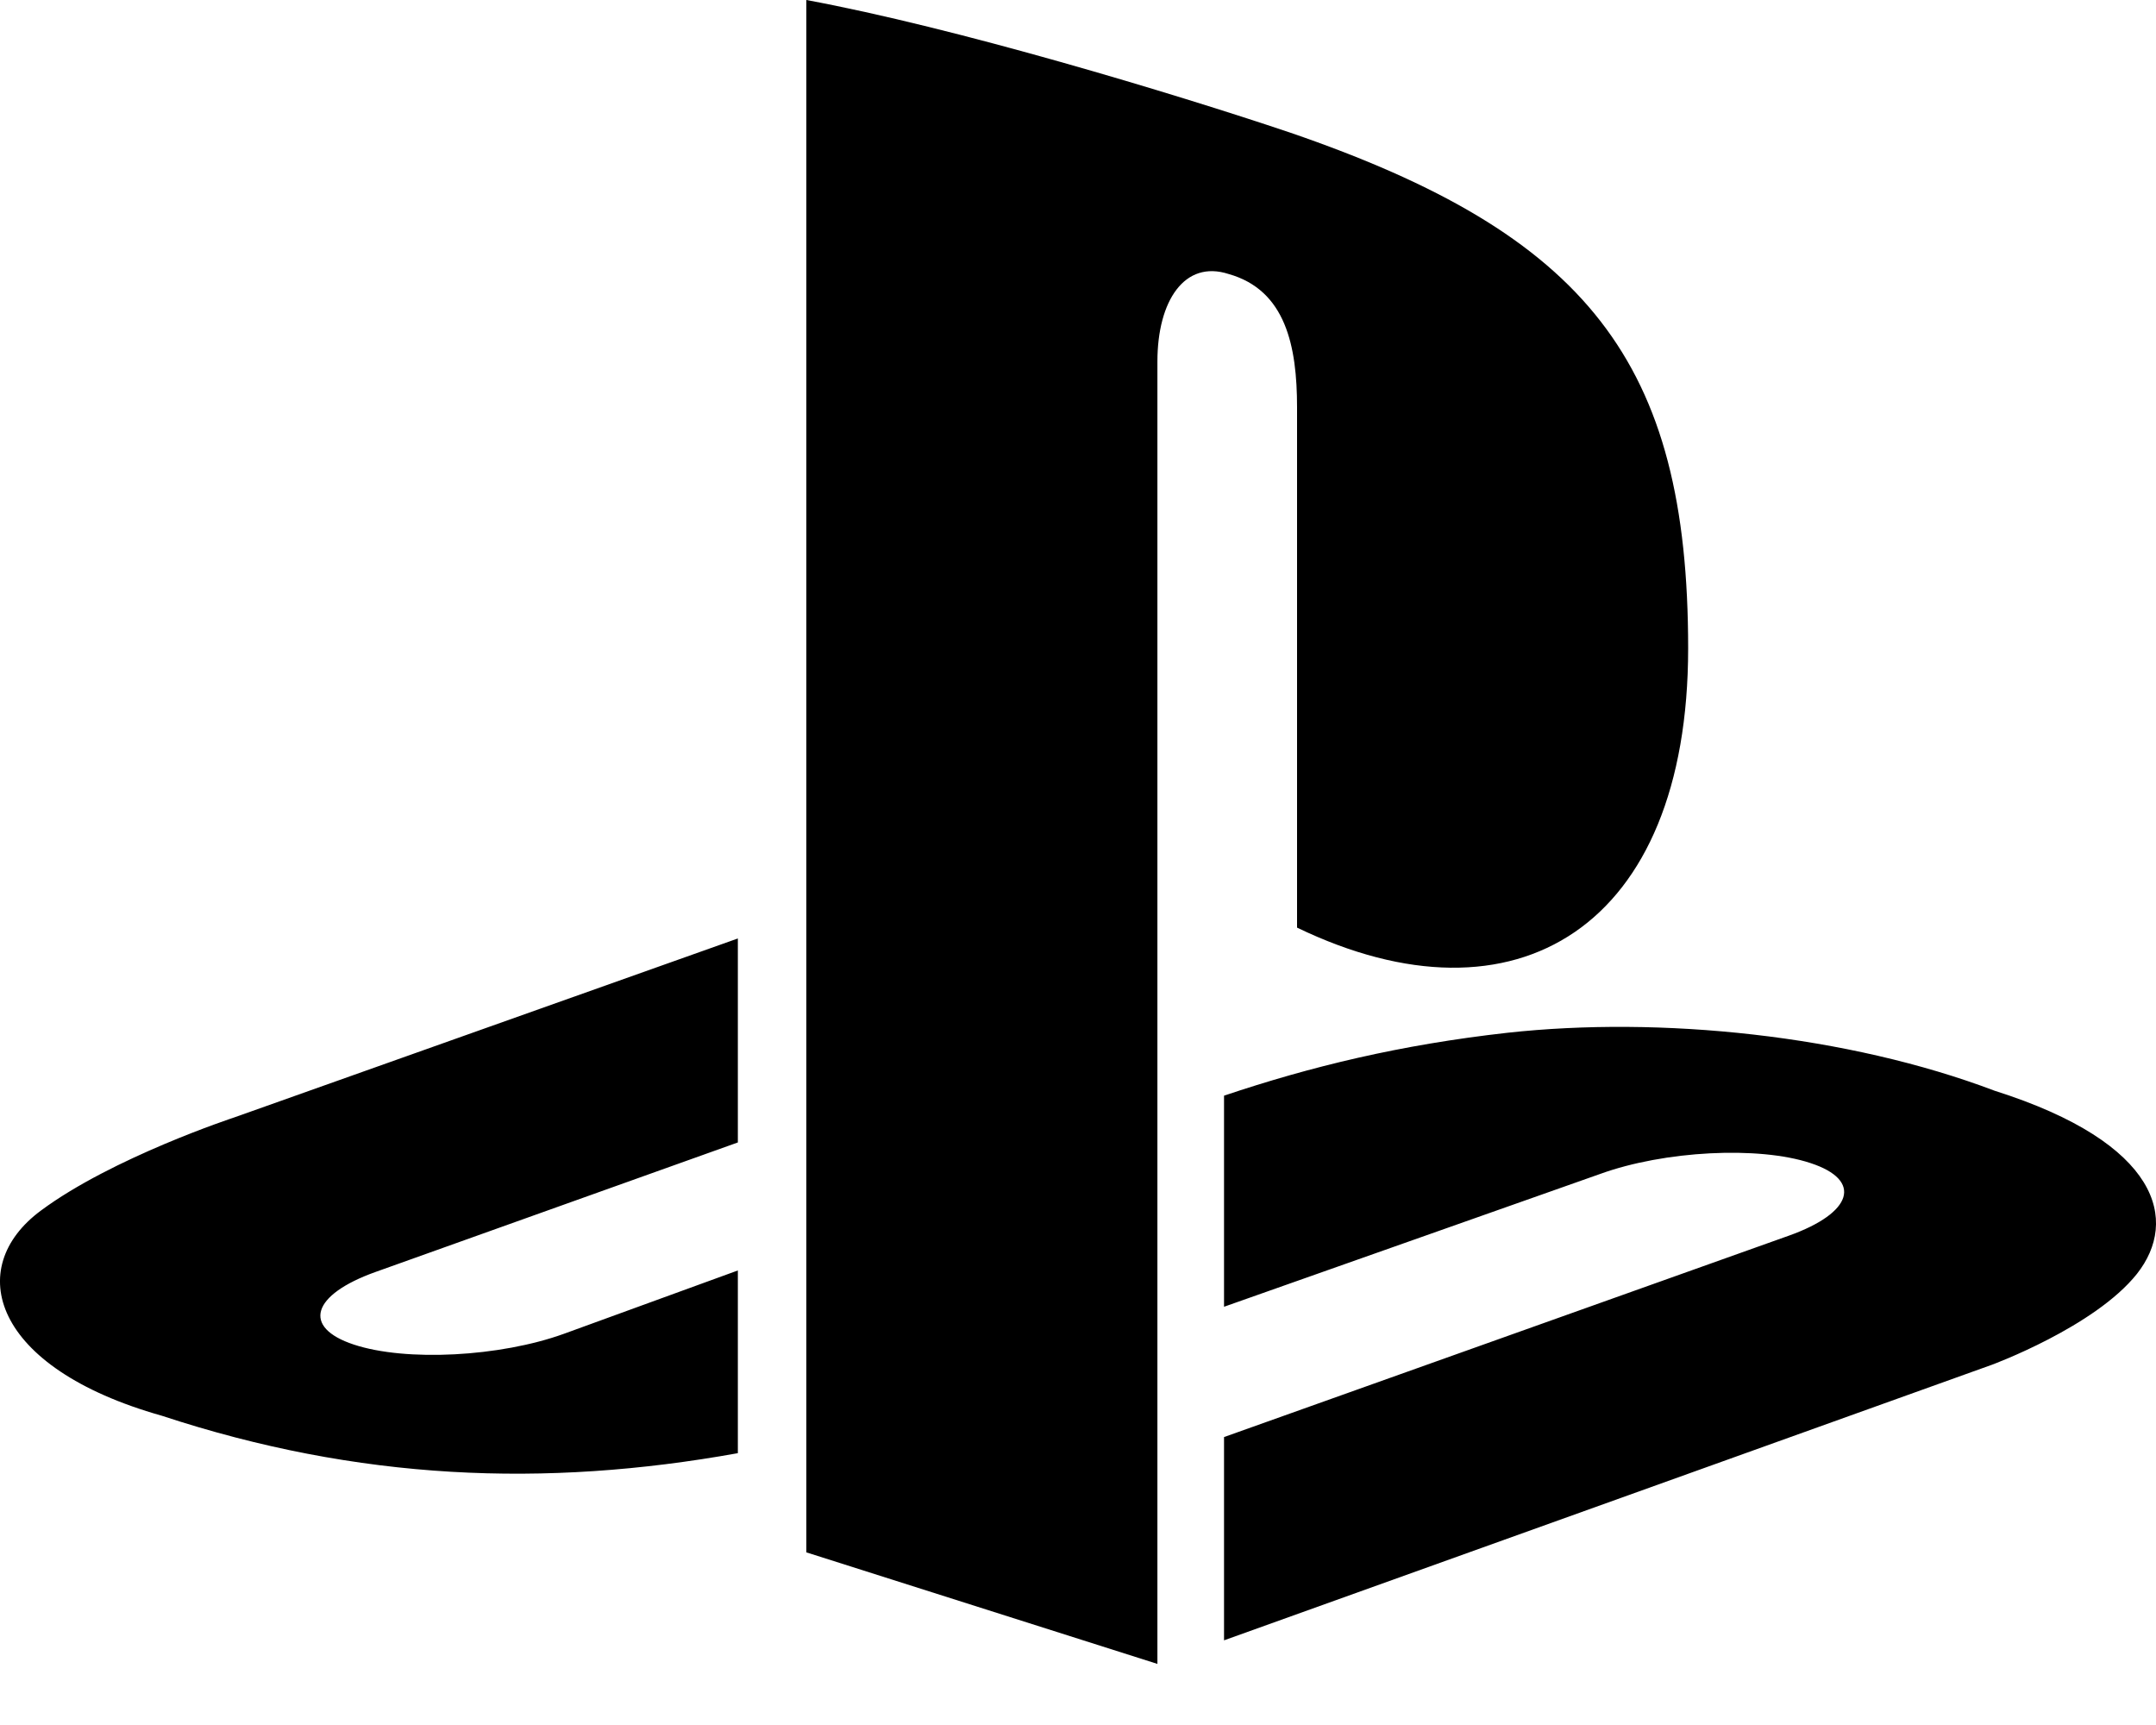 <svg width="30" height="24" viewBox="0 0 30 24" fill="none" xmlns="http://www.w3.org/2000/svg">
    <path d="M29.735 17.723C29.146 18.463 27.714 18.989 27.714 18.989L17.032 22.822V19.994L24.891 17.192C25.782 16.874 25.922 16.421 25.193 16.182C24.469 15.942 23.157 16.01 22.266 16.333L17.032 18.181V15.244C18.24 14.838 19.485 14.536 20.975 14.369C23.105 14.135 25.709 14.4 27.756 15.176C30.058 15.905 30.318 16.984 29.735 17.723ZM18.048 12.906V5.666C18.048 4.817 17.891 4.036 17.095 3.812C16.485 3.614 16.105 4.182 16.105 5.031V23.15L11.22 21.598V0C13.298 0.385 16.324 1.297 17.949 1.844C22.089 3.265 23.49 5.036 23.49 9.02C23.49 12.9 21.094 14.374 18.048 12.906ZM2.251 19.697C-0.113 19.03 -0.509 17.64 0.569 16.843C1.564 16.104 3.262 15.546 3.262 15.546L10.267 13.057V15.895L5.225 17.697C4.335 18.015 4.199 18.468 4.923 18.707C5.647 18.947 6.96 18.879 7.85 18.556L10.267 17.676V20.218C7.579 20.702 4.986 20.598 2.251 19.697Z" fill="black"/>
</svg>
